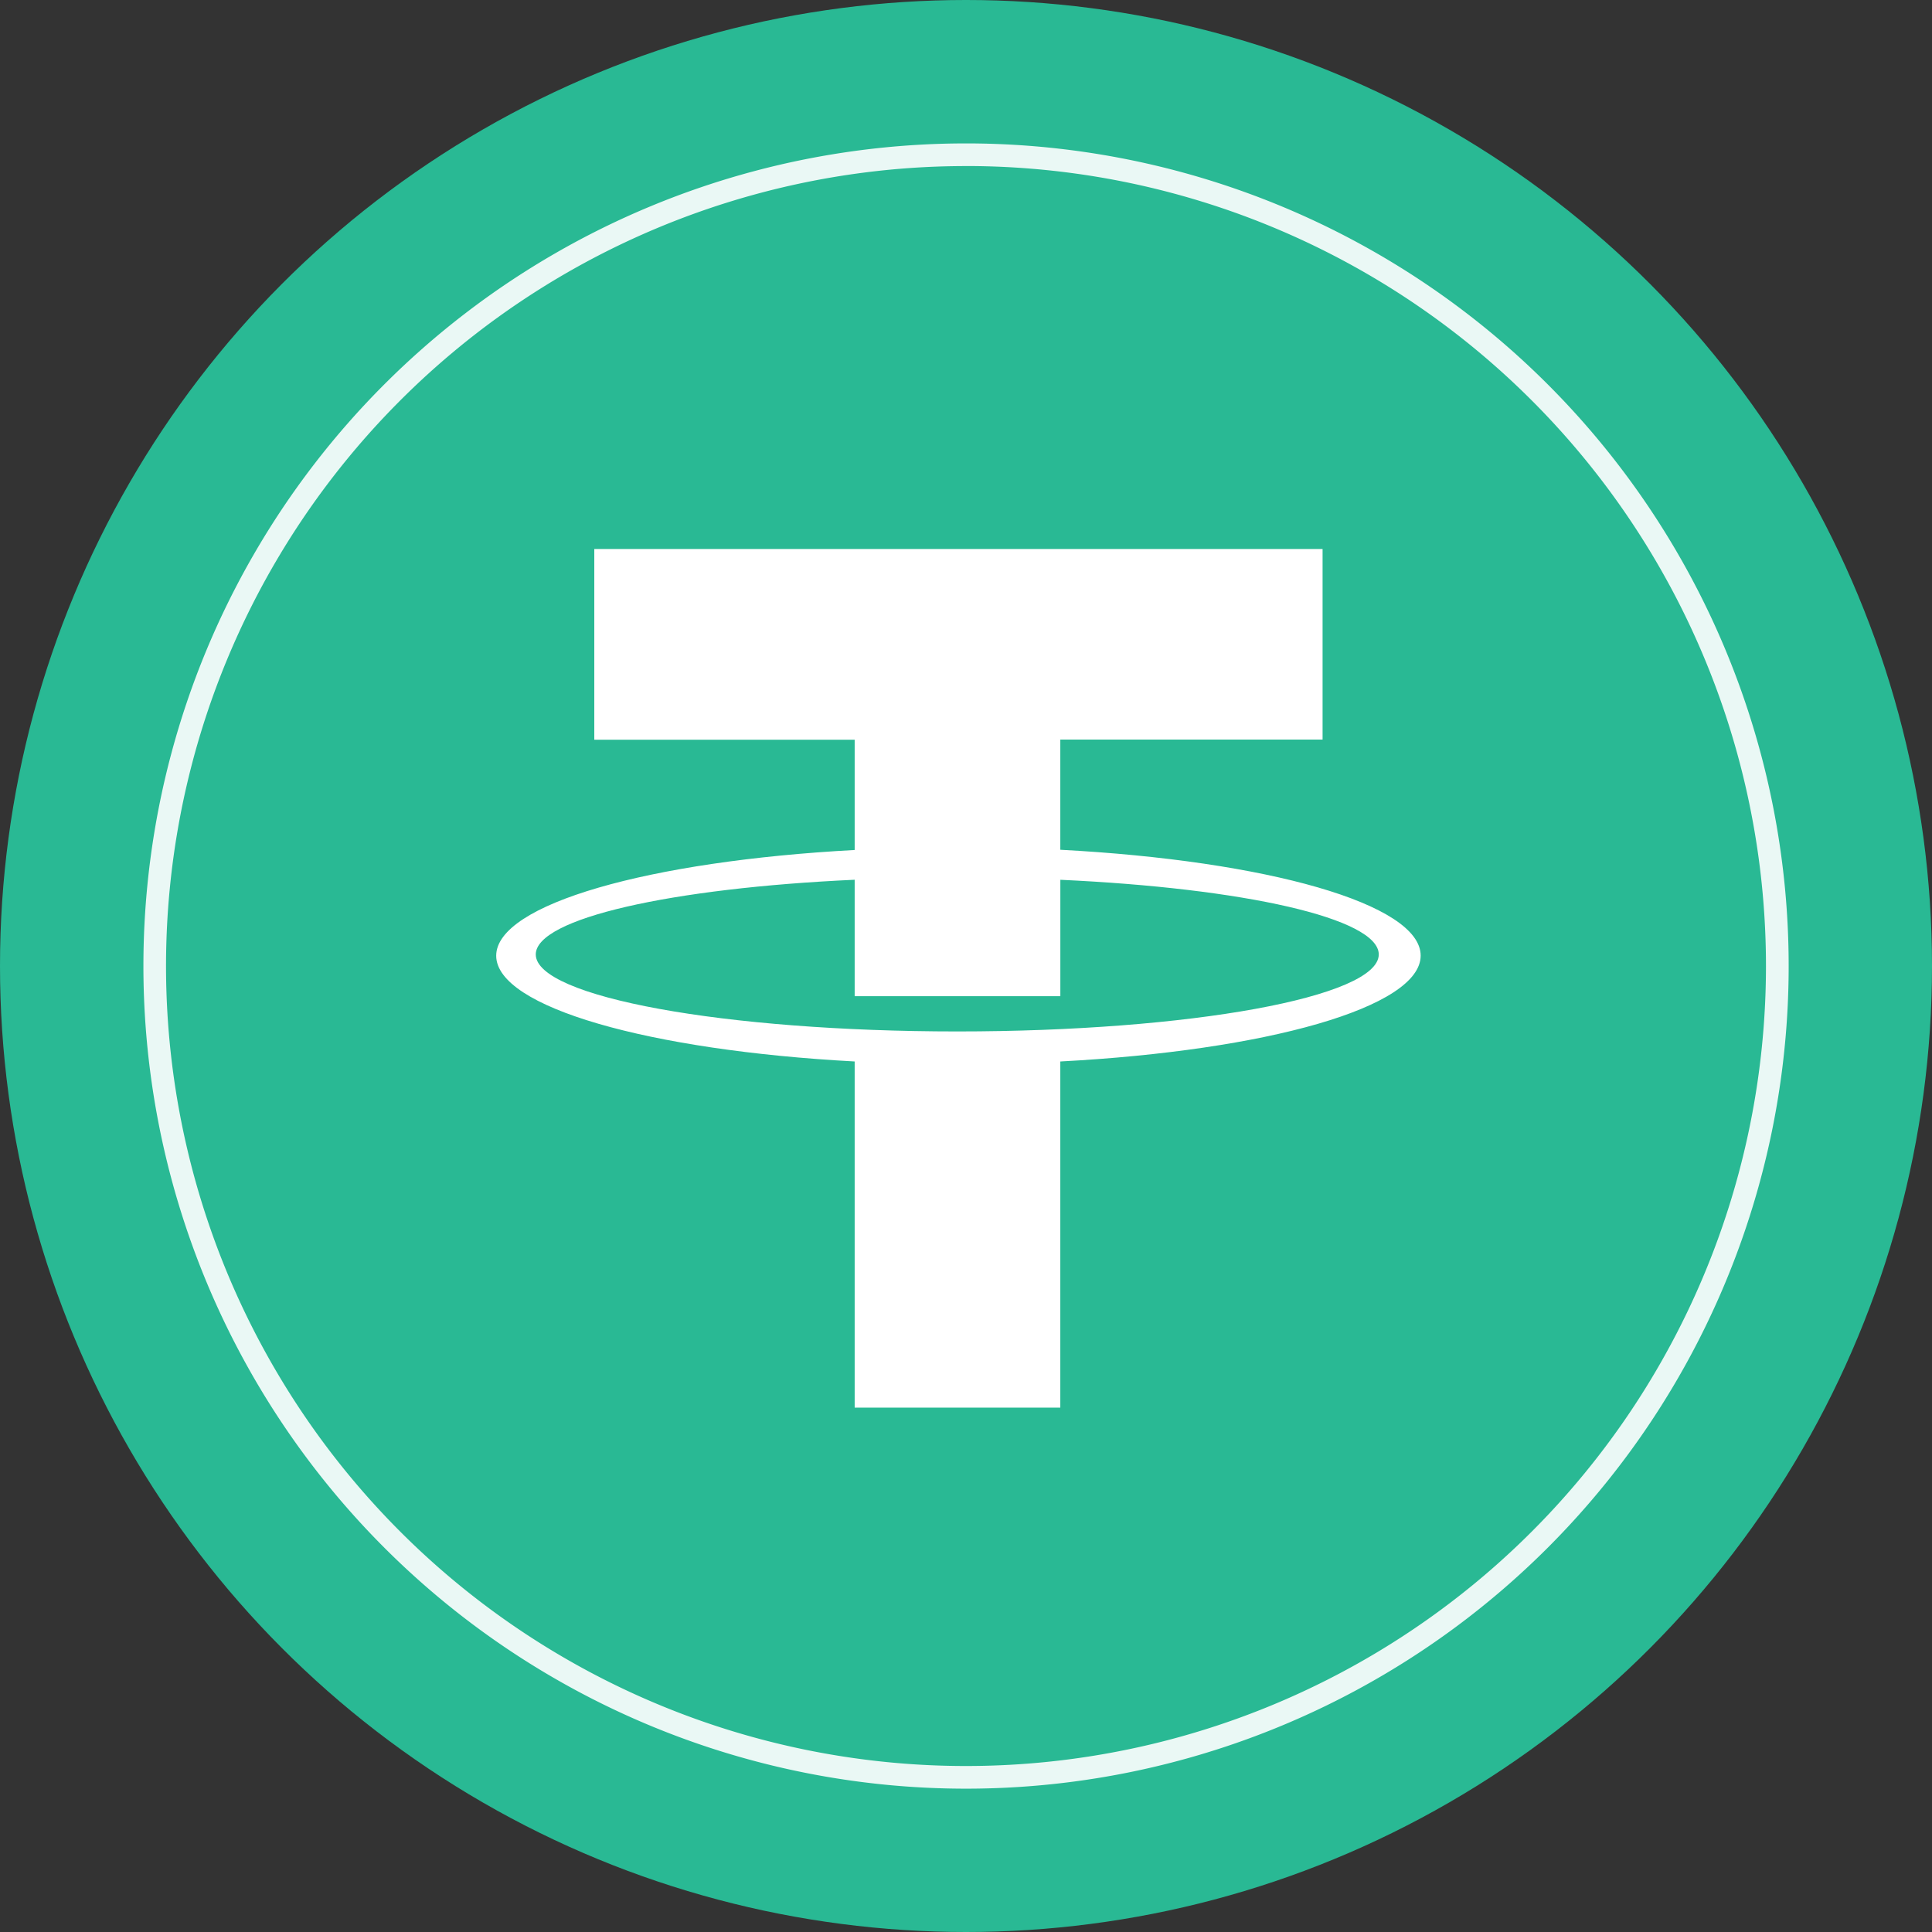 <svg xmlns="http://www.w3.org/2000/svg" width="48" height="48" viewBox="0 0 48 48"><rect x="0" y="0" width="48" height="48" fill="#333333" stroke="none"/><rect width="48" height="48" fill="none"/><circle cx="24" cy="24" r="24" fill="#29b994"/><path d="M26.375,5.938A20.438,20.438,0,1,1,5.938,26.375,20.437,20.437,0,0,1,26.375,5.938Zm0,.563A19.875,19.875,0,1,0,46.25,26.375,19.875,19.875,0,0,0,26.375,6.5Z" transform="translate(-2.375 -2.375)" fill="#fff" opacity="0.9"/><path d="M41.078,22.734v4.734H34.562v2.738c5.125.271,8.953,1.345,8.953,2.63s-3.828,2.359-8.953,2.63v8.6H29.453v-8.6c-5.1-.275-8.906-1.347-8.906-2.627s3.8-2.352,8.906-2.627v-2.74H22.984V22.734ZM21.53,32.807c0,1.056,4.688,1.913,10.472,1.913s10.472-.856,10.472-1.913c0-.9-3.366-1.647-7.911-1.855v2.892H29.453V30.951C24.9,31.159,21.53,31.911,21.53,32.807Z" transform="translate(-8.219 -9.094)" fill="#fff" fill-rule="evenodd"/></svg>